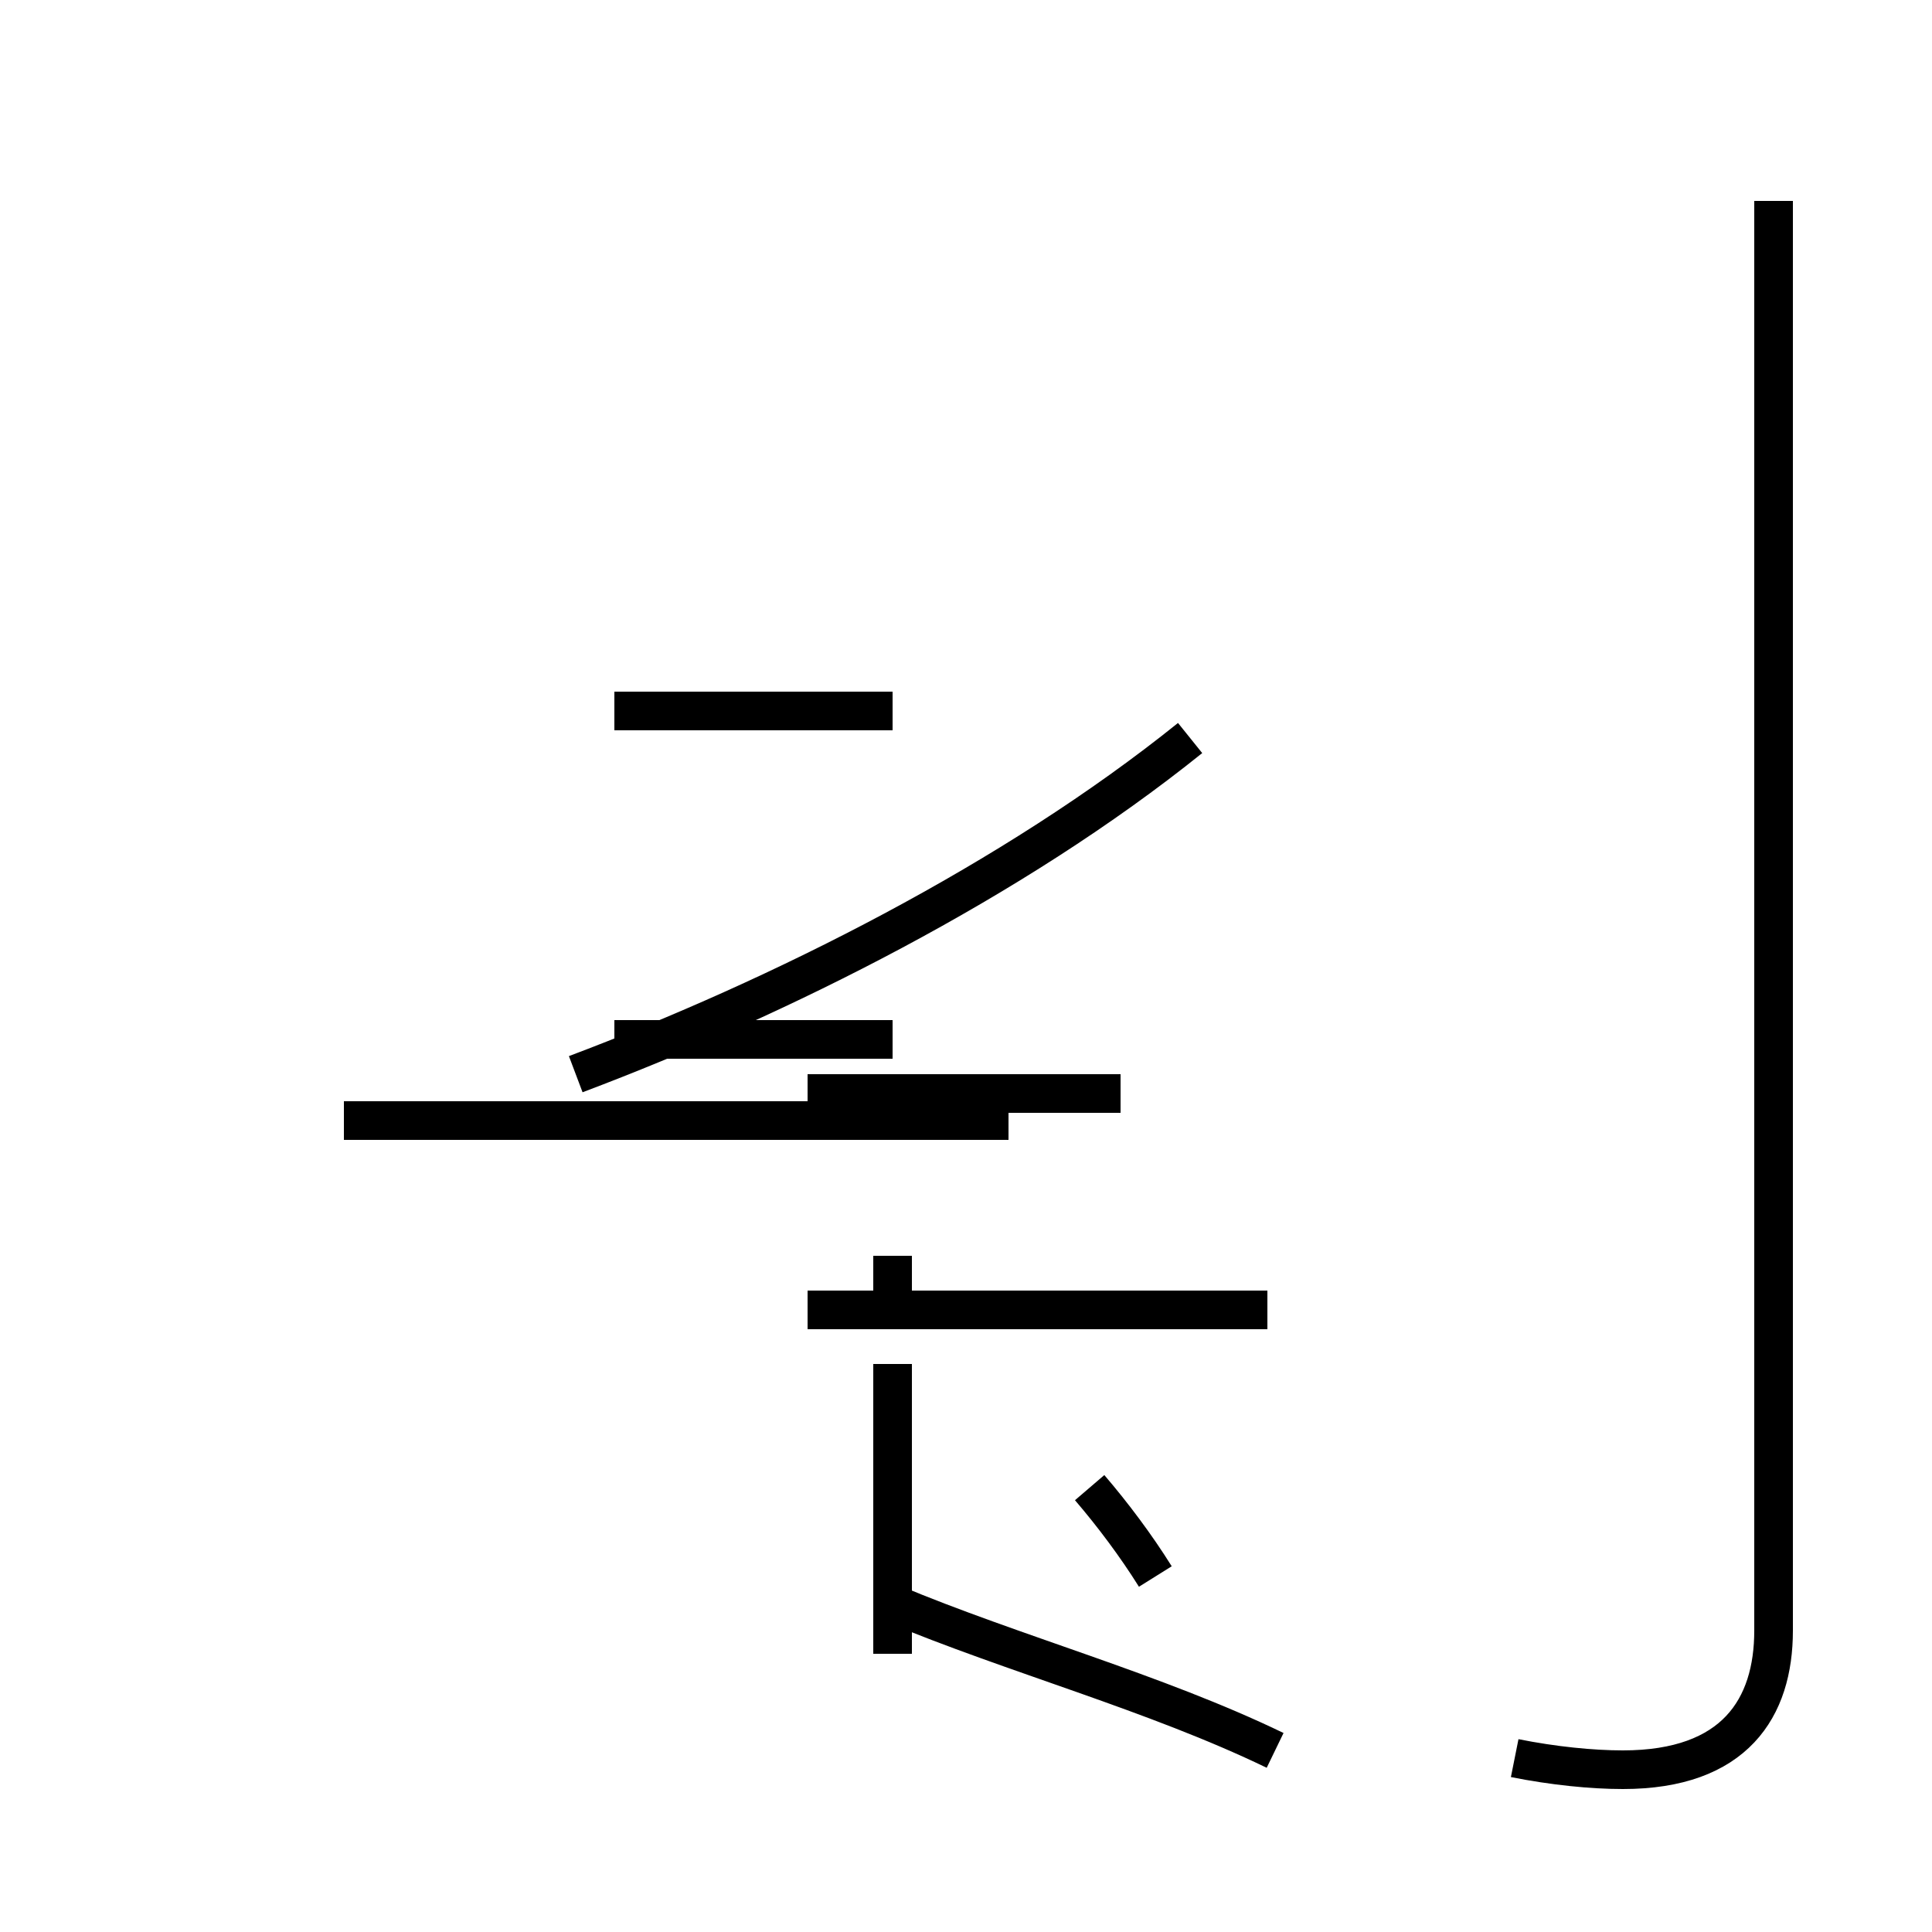 <?xml version='1.0' encoding='utf8'?>
<svg viewBox="0.0 -44.0 50.0 50.0" version="1.1" xmlns="http://www.w3.org/2000/svg">
<rect x="0.0" y="-44.0" width="50.0" height="50.0" fill="#808080" stroke="none"/>
<rect x="-1000" y="-1000" width="2000" height="2000" stroke="white" fill="white"/>
<g style="fill:none; stroke:#000000;  stroke-width:1">
<path d="M 8.9 15.0 L 26.1 15.0 M 15.9 25.6 L 23.1 25.6 M 23.1 11.5 L 23.1 10.1 M 15.9 17.1 L 23.1 17.1 M 23.1 8.7 L 23.1 1.2 M 14.9 16.2 C 20.2 18.2 26.2 21.2 30.8 24.9 M 32.8 10.1 L 20.9 10.1 M 29.0 15.7 L 20.9 15.7 M 33.0 -1.3 C 29.9 0.2 26.2 1.2 23.1 2.5 M 29.9 3.2 C 29.4 4.0 28.8 4.8 28.2 5.5 M 39.2 -1.5 C 40.2 -1.7 41.2 -1.8 42.0 -1.8 C 44.9 -1.8 45.9 -0.2 45.9 1.8 L 45.9 34.5 M 45.9 1.8 L 45.9 38.8 " transform="scale(1, -1)" />
</g>
</svg>